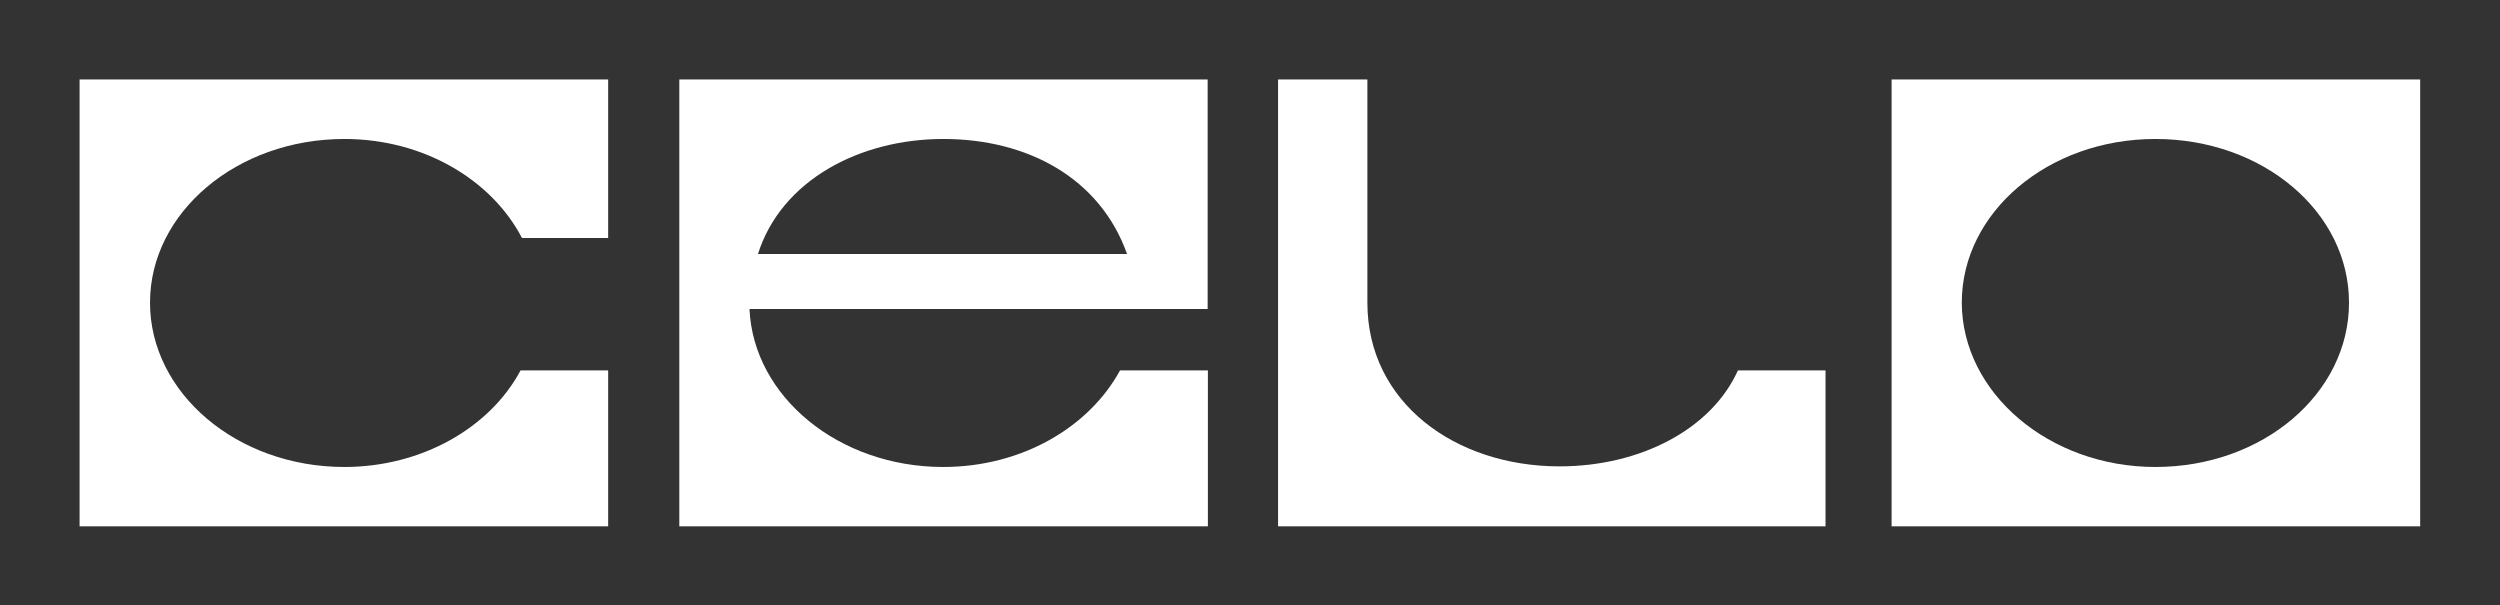 <svg width="318" height="77" viewBox="0 0 318 77" fill="none" xmlns="http://www.w3.org/2000/svg">
<rect x="0" y="0" width="318" height="77" fill="#333333" stroke="none"/>
<g clip-path="url(#clip0_1105_169)">
<path d="M274.167 59.4C287.836 59.4 298.795 50.056 298.795 38.5C298.795 26.944 287.836 17.678 274.167 17.678C260.499 17.678 249.539 27.022 249.539 38.5C249.57 49.952 260.622 59.4 274.167 59.4ZM240.611 10.104H307.846V66.948H240.611V10.104Z" fill="white"/>
<path fill-rule="evenodd" clip-rule="evenodd" d="M142.468 47.115C138.528 54.351 129.97 59.4 119.964 59.4C106.696 59.4 95.829 50.447 95.336 39.307H153.613V10.104H86.409V66.948H153.643V47.115H142.468ZM96.414 32.306H143.361C139.913 22.623 130.678 17.678 119.995 17.678C109.313 17.678 99.369 22.962 96.414 32.306Z" fill="white"/>
<path d="M77.358 10.104H10.123V66.948H77.358V47.115H66.214C62.365 54.351 53.715 59.4 43.802 59.4C30.134 59.4 19.082 49.978 19.082 38.5C19.082 27.022 30.134 17.678 43.802 17.678C53.9 17.678 62.55 22.884 66.398 30.275H77.358V10.104Z" fill="white"/>
<path d="M232.207 47.115H221.063C217.707 54.585 208.656 59.322 198.374 59.322C185.106 59.322 173.931 51.201 173.931 38.5V10.104H162.571V66.948H232.207V47.115Z" fill="white"/>
</g>
<defs>
<clipPath id="clip0_1105_169">
<rect width="298" height="57" fill="white" transform="translate(10 10)"/>
</clipPath>
</defs>
</svg>

